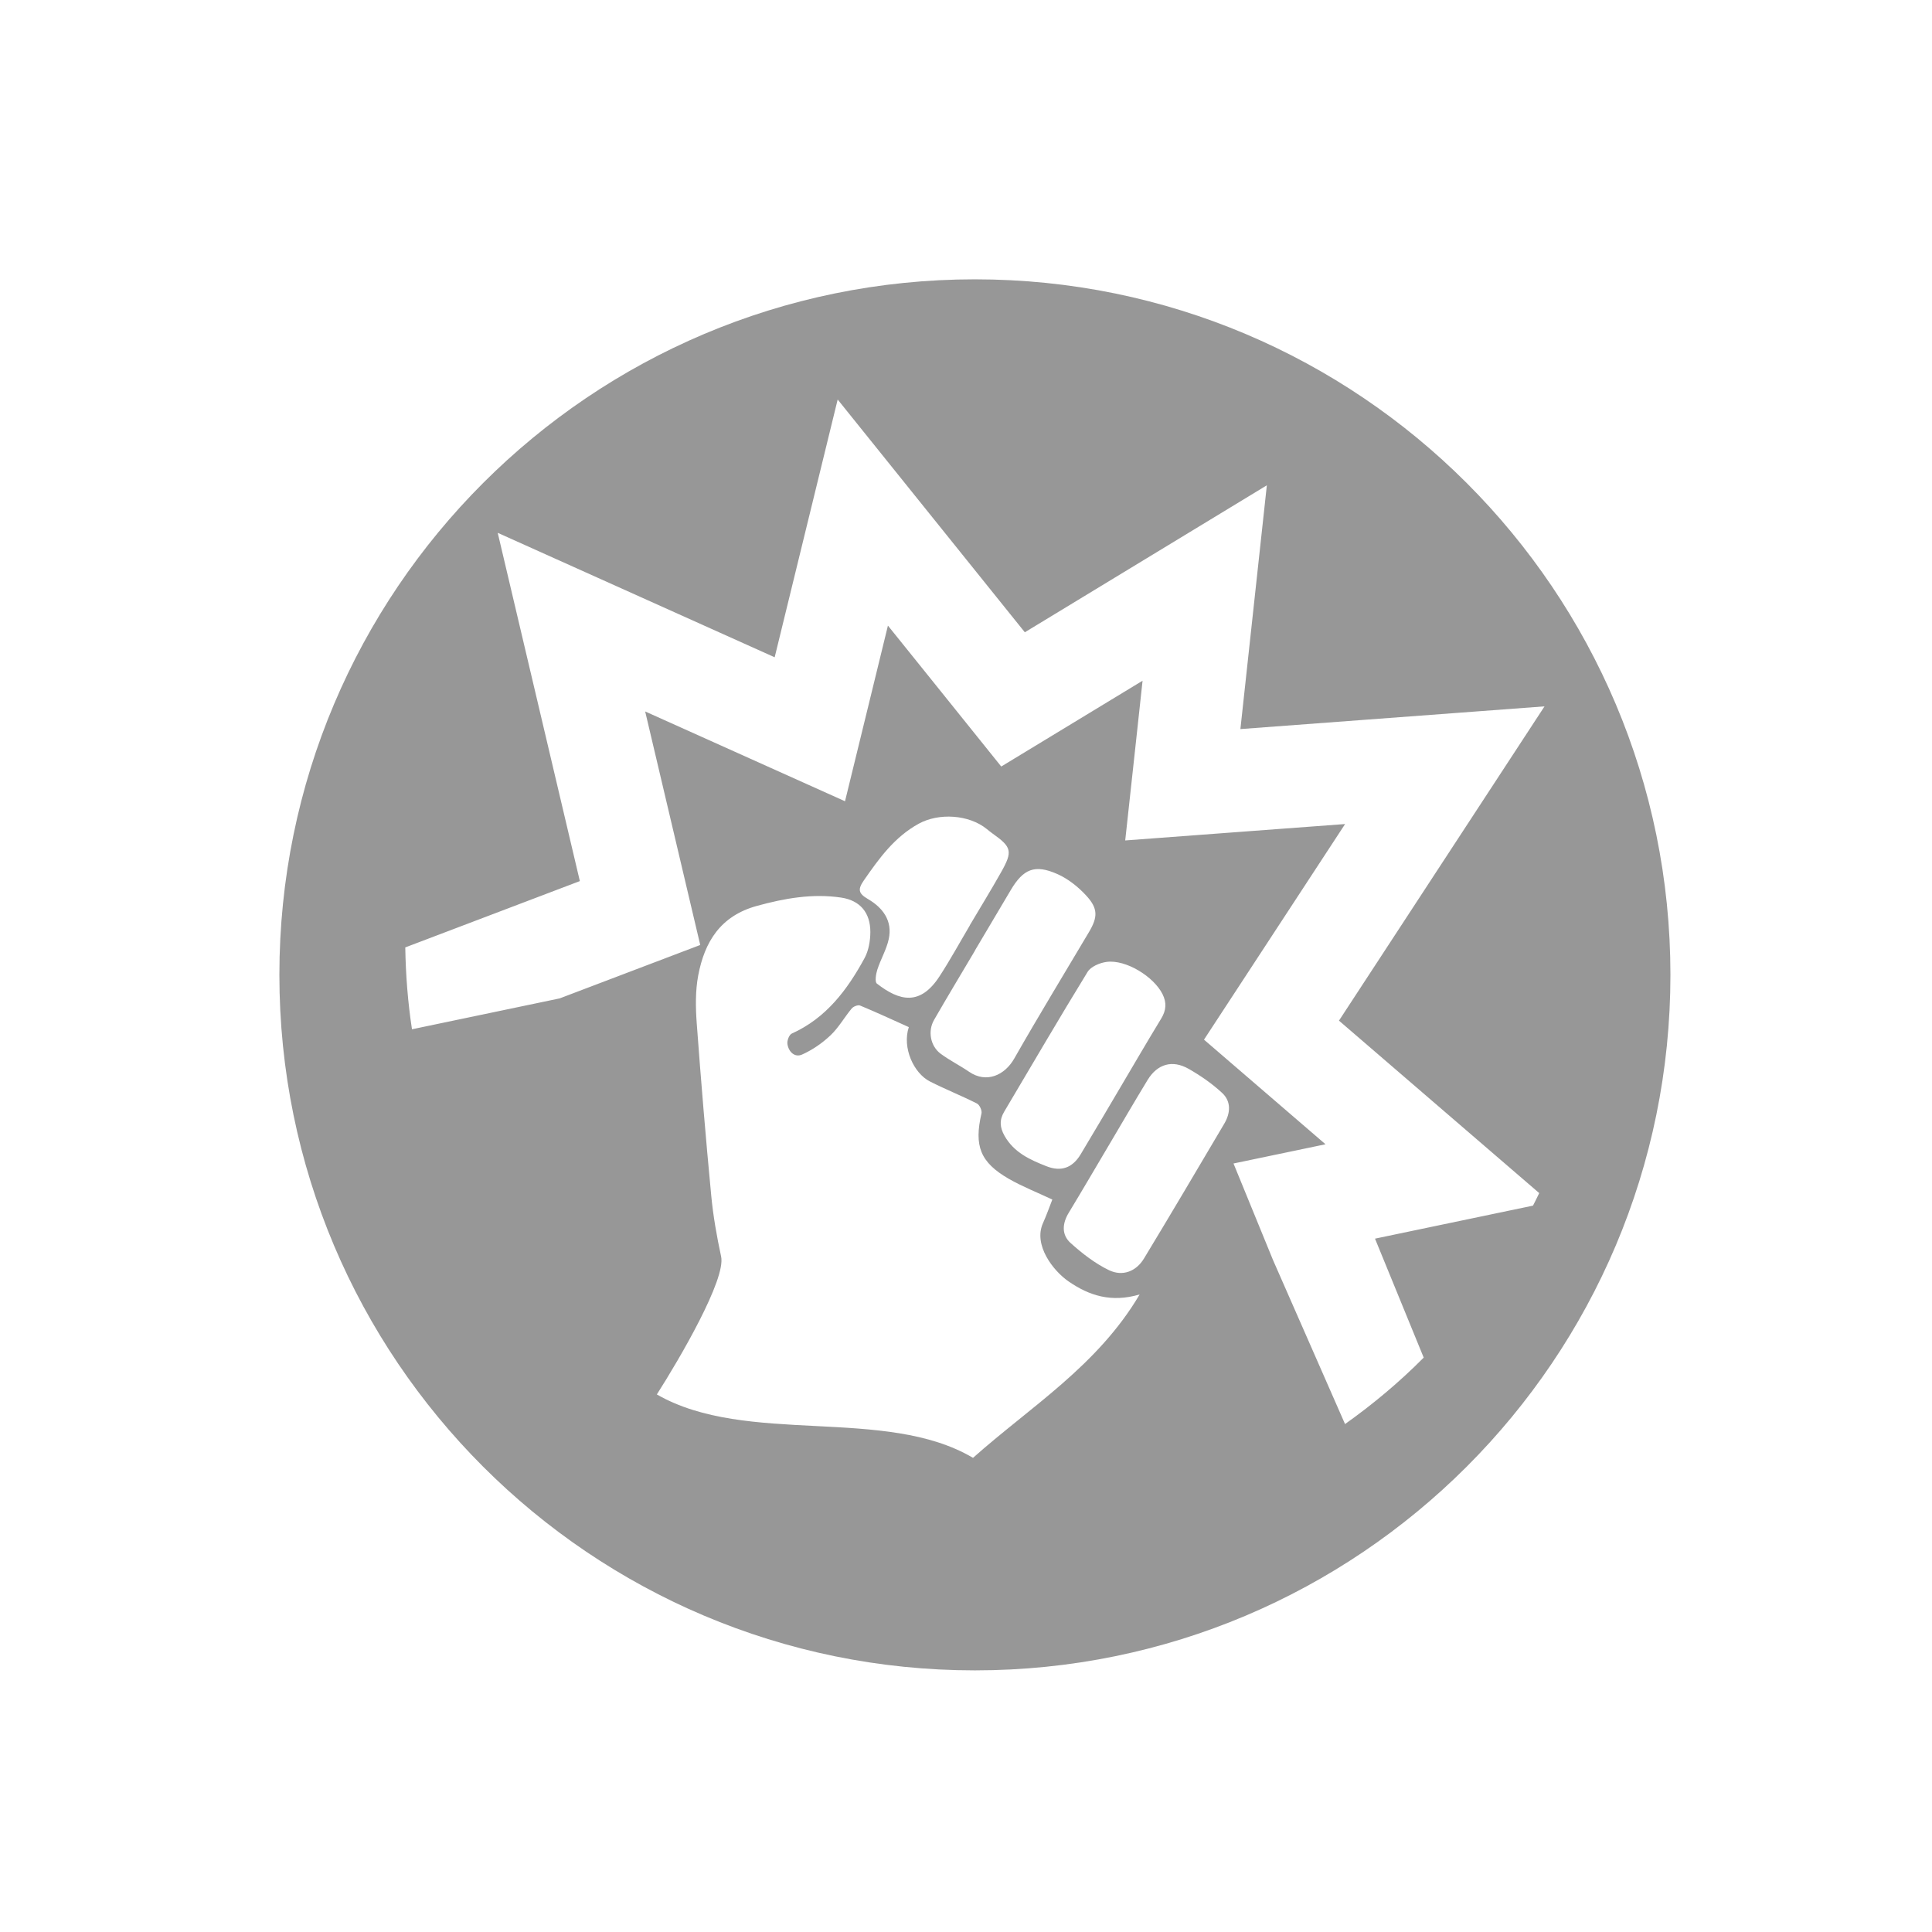 <?xml version="1.0" encoding="utf-8"?>
<!-- Generator: Adobe Illustrator 16.0.0, SVG Export Plug-In . SVG Version: 6.00 Build 0)  -->
<!DOCTYPE svg PUBLIC "-//W3C//DTD SVG 1.1//EN" "http://www.w3.org/Graphics/SVG/1.1/DTD/svg11.dtd">
<svg version="1.1" id="Layer_1" xmlns="http://www.w3.org/2000/svg" xmlns:xlink="http://www.w3.org/1999/xlink" x="0px" y="0px"
	 width="100px" height="100px" viewBox="0 0 100 100" enable-background="new 0 0 100 100" xml:space="preserve">
<path fill="#979797" d="M50.461,14.458c-19.882,0-36,16.118-36,36s16.118,36,36,36c19.882,0,36-16.118,36-36
	S70.344,14.458,50.461,14.458z M33.911,72.13c0.028,0.017,0.06,0.028,0.088,0.045c1.197-1.876,3.58-5.96,3.326-7.138
	c-0.226-1.047-0.413-2.105-0.513-3.17c-0.283-2.969-0.531-5.941-0.75-8.916c-0.059-0.815-0.073-1.662,0.077-2.459
	c0.329-1.739,1.146-3.085,3.042-3.604c1.443-0.396,2.875-0.647,4.352-0.43c0.988,0.146,1.519,0.785,1.516,1.789
	c-0.002,0.452-0.089,0.956-0.301,1.347c-0.892,1.64-1.986,3.103-3.767,3.904c-0.134,0.061-0.247,0.361-0.225,0.531
	c0.056,0.41,0.378,0.723,0.757,0.555c0.535-0.238,1.046-0.591,1.472-0.994c0.425-0.402,0.721-0.936,1.099-1.391
	c0.087-0.104,0.323-0.199,0.433-0.153c0.846,0.351,1.68,0.737,2.523,1.117c-0.353,1.063,0.252,2.384,1.087,2.81
	c0.8,0.408,1.639,0.739,2.44,1.145c0.136,0.068,0.27,0.361,0.234,0.512c-0.389,1.682-0.069,2.531,1.417,3.387
	c0.707,0.404,1.473,0.704,2.25,1.071c-0.139,0.354-0.295,0.8-0.488,1.231c-0.496,1.117,0.516,2.451,1.342,3.016
	c1.055,0.725,2.193,1.098,3.666,0.666c-2.184,3.699-5.646,5.804-8.625,8.457c-4.553-2.695-11.708-0.603-16.365-3.282 M56.367,48.24
	c-1.293,2.18-2.613,4.344-3.867,6.546c-0.492,0.868-1.439,1.302-2.335,0.692c-0.479-0.327-1.005-0.59-1.472-0.933
	c-0.537-0.396-0.683-1.175-0.343-1.76c0.691-1.2,1.406-2.385,2.112-3.577c-0.001,0-0.002-0.001-0.005-0.002
	c0.621-1.045,1.238-2.09,1.859-3.135c0.648-1.095,1.244-1.347,2.406-0.833c0.559,0.246,1.08,0.661,1.496,1.112
	C56.842,47.022,56.824,47.469,56.367,48.24z M57.277,49.788c0.996-0.134,2.445,0.761,2.896,1.67
	c0.221,0.444,0.189,0.835-0.066,1.258c-0.721,1.183-1.416,2.38-2.121,3.571c-0.684,1.155-1.359,2.313-2.053,3.463
	c-0.422,0.7-1.01,0.914-1.771,0.613c-0.852-0.334-1.678-0.709-2.166-1.57c-0.248-0.436-0.273-0.822-0.023-1.246
	c1.436-2.418,2.85-4.848,4.322-7.244C56.465,50.028,56.926,49.835,57.277,49.788z M51.818,45.143
	c-0.521,0.929-1.082,1.835-1.623,2.752c0.001,0.001,0.002,0.002,0.004,0.003c-0.521,0.88-1.012,1.779-1.569,2.636
	c-0.998,1.534-2.064,1.295-3.244,0.375c-0.113-0.09-0.049-0.494,0.025-0.722c0.172-0.533,0.471-1.034,0.589-1.575
	c0.21-0.952-0.31-1.632-1.075-2.078c-0.509-0.296-0.529-0.508-0.208-0.971c0.789-1.137,1.582-2.24,2.84-2.93
	c1.034-0.566,2.591-0.476,3.519,0.278c0.1,0.08,0.197,0.16,0.301,0.234C52.365,43.846,52.428,44.062,51.818,45.143z M63.369,58.16
	c-1.379,2.332-2.754,4.666-4.158,6.982c-0.4,0.662-1.1,0.943-1.811,0.602c-0.723-0.349-1.387-0.867-1.99-1.409
	c-0.469-0.426-0.43-1.007-0.092-1.563c0.697-1.149,1.373-2.311,2.059-3.467c0,0,0,0,0,0.001c0.674-1.138,1.338-2.283,2.025-3.411
	c0.504-0.824,1.279-1.053,2.125-0.57c0.617,0.352,1.217,0.767,1.736,1.25C63.732,57.014,63.691,57.615,63.369,58.16z M79.67,61.754
	c-0.104,0.219-0.213,0.434-0.322,0.649l-8.178,1.709l2.521,6.157c-1.252,1.263-2.619,2.408-4.072,3.44l-3.73-8.495l-2.043-4.992
	l4.762-0.995l-6.289-5.415l2.93-4.478l4.373-6.682l-6,0.447l-5.381,0.402l0.584-5.364l0.314-2.903L56.4,36.897l-4.576,2.778
	l-3.352-4.171l-2.513-3.123l-0.94,3.851l-1.281,5.241l-4.92-2.211l-5.424-2.437l1.622,6.879l1.228,5.208l-7.276,2.765l-7.644,1.598
	c-0.212-1.384-0.324-2.8-0.347-4.237l9.036-3.433l-3.471-14.719l-0.78-3.307l2.47,1.11l11.865,5.332l3.261-13.342l9.687,12.048
	l12.527-7.608l-1.369,12.618l15.742-1.176L69.305,52.828L79.67,61.754z"/>
</svg>
